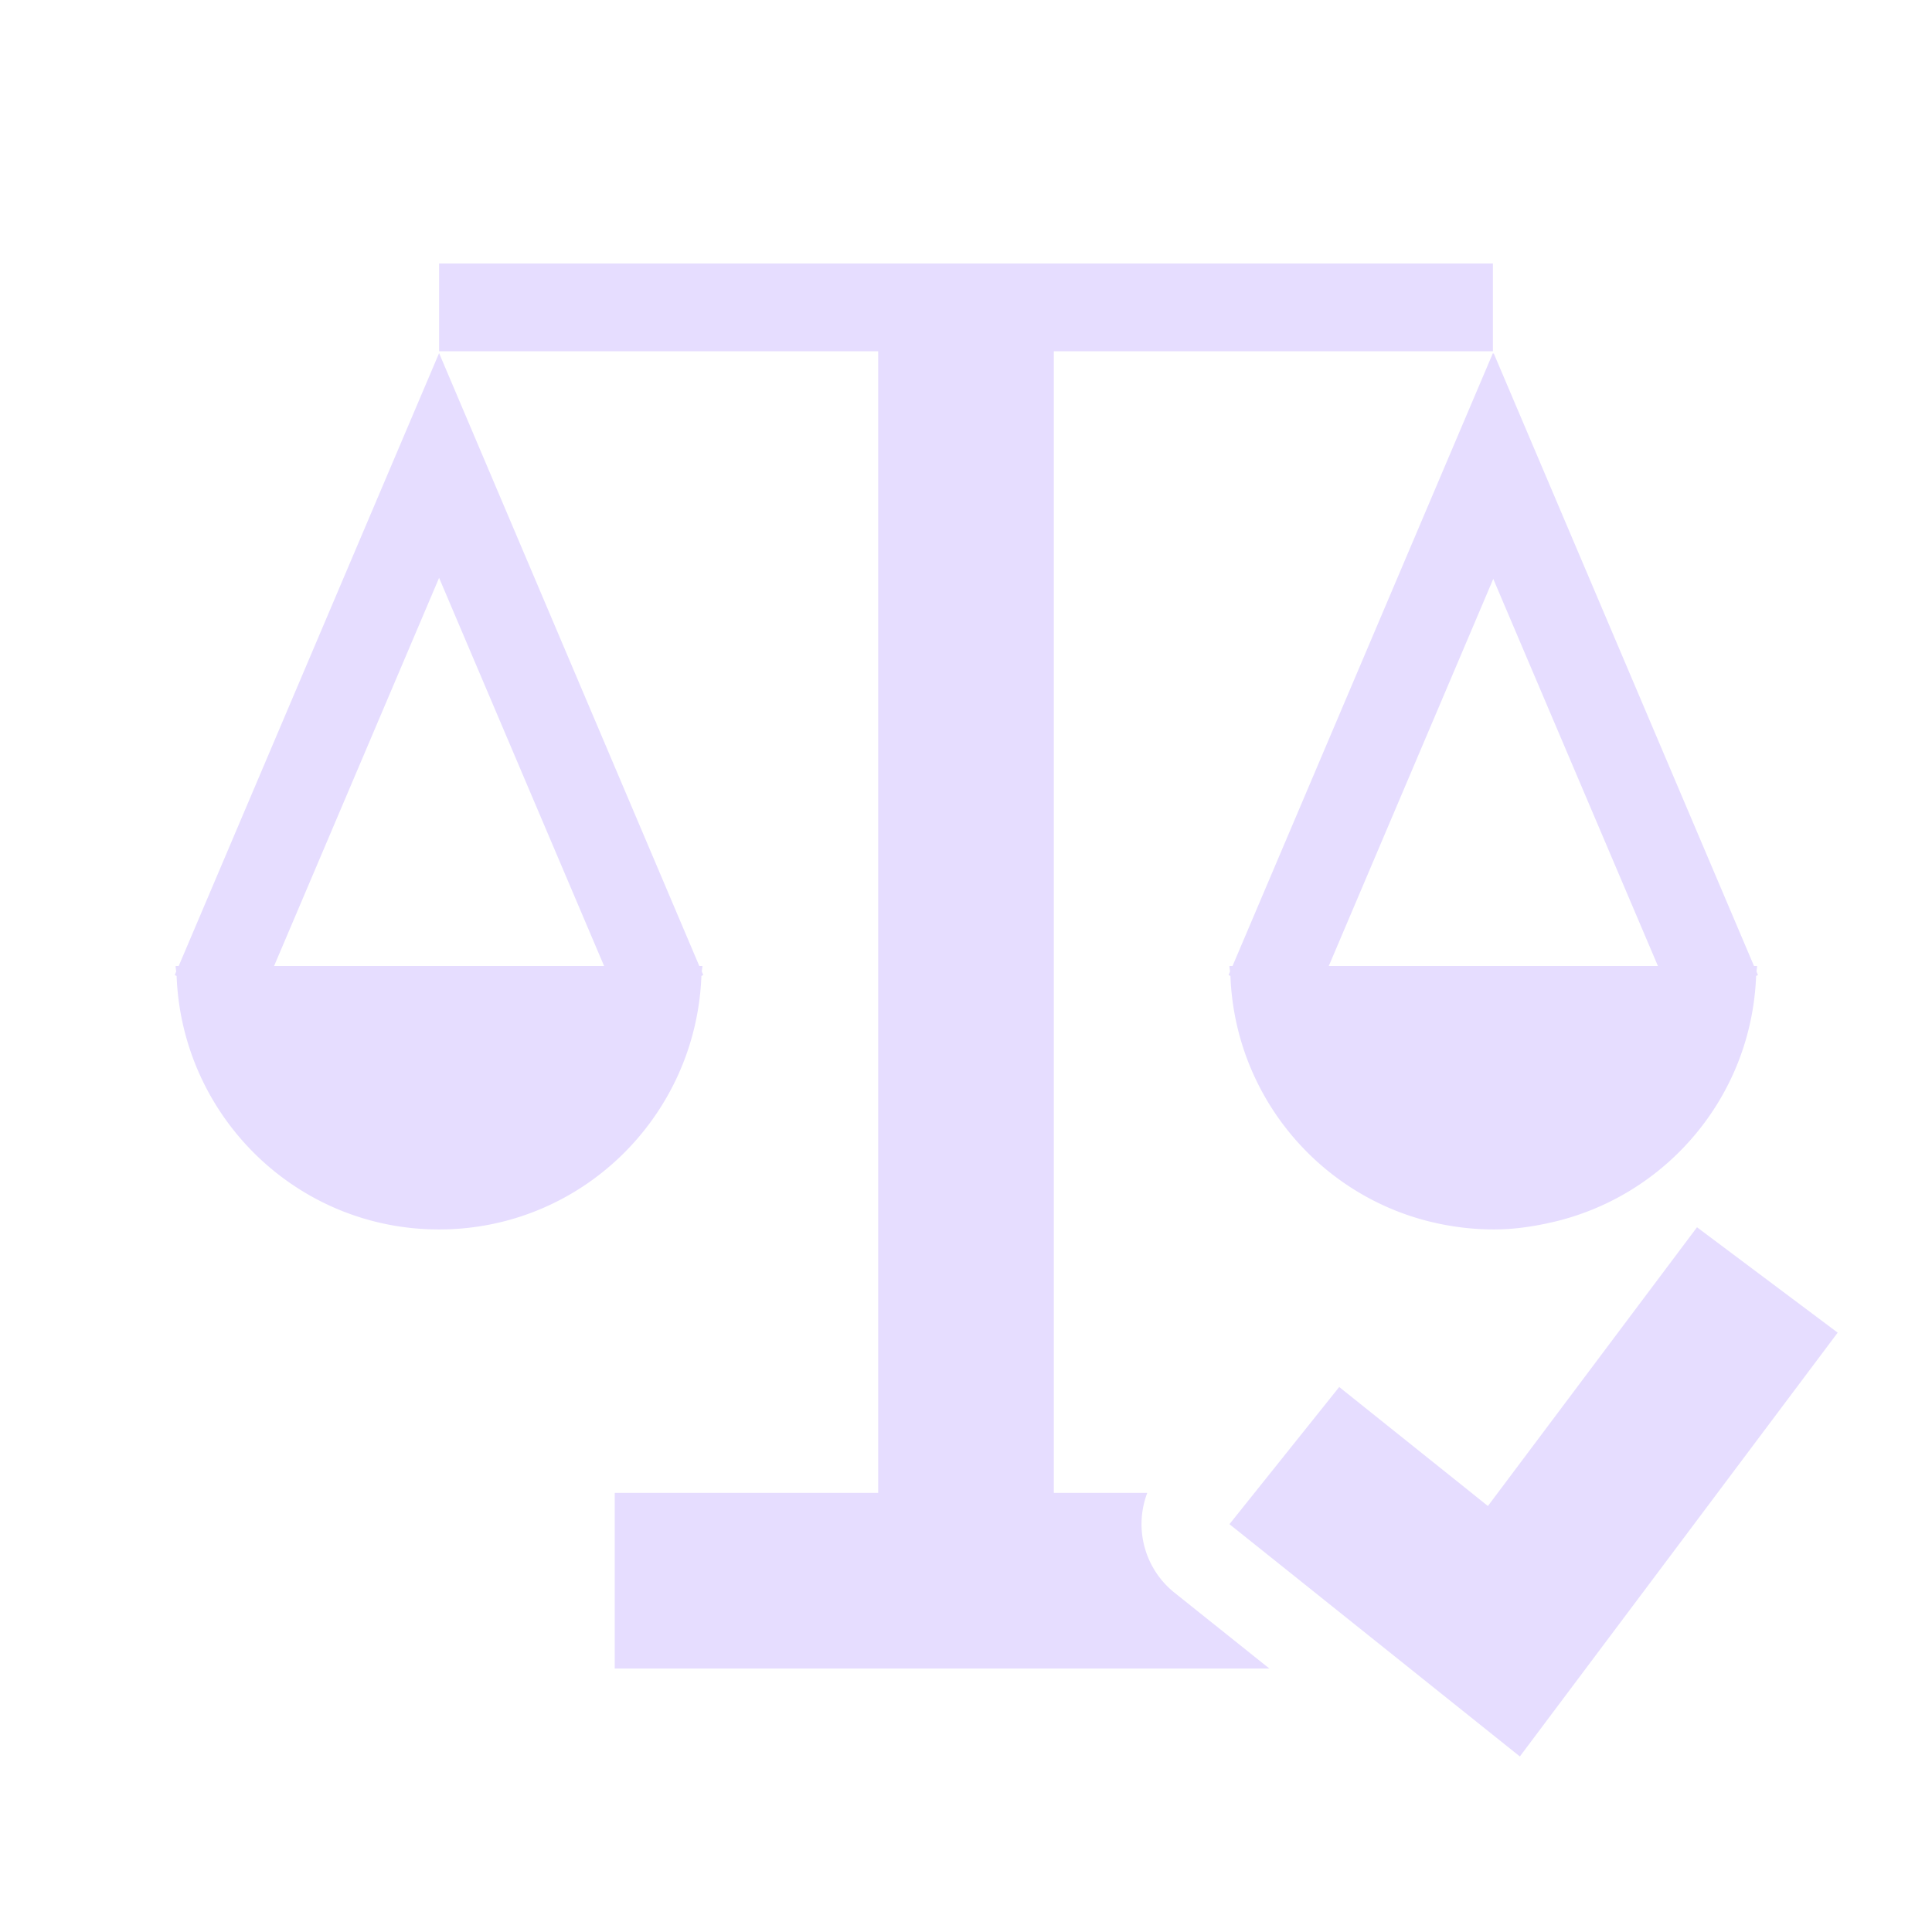 <svg height="22" width="22" xmlns="http://www.w3.org/2000/svg">
  <g fill="#e6ddff">
    <path d="m5 3v1h5v13h-3v2h7.455l-1.08-.863a1 1 0 0 1 -.311-1.137h-1.064v-13h5v-1zm0 1.021-2.965 6.979h-.035c0 .022.005.043.006.064l-.016.039.021.01c.061 1.603 1.37 2.887 2.988 2.887s2.927-1.284 2.988-2.887l.021-.01-.016-.039c0-.022.006-.042.006-.064h-.035zm12 0-2.965 6.979h-.025-.01c0 .022.005.043.006.064l-.016.039.021.01c.053 1.406 1.068 2.564 2.408 2.828.189.038.384.058.584.059.002 0.0.004 0 .006 0 .227 0 .444-.032.656-.08 1.301-.293 2.28-1.428 2.332-2.807l.021-.01-.016-.039c0-.022.006-.042.006-.064h-.01-.025l-2.965-6.979-.006.012zm-12 2.559 1.879 4.42h-3.758zm12.004.012 1.875 4.408h-3.748z"/>
    <path d="m19.324 13.975-2.381 3.174-1.693-1.355-1.25 1.562 3.307 2.645 3.619-4.826z"/>
  </g>
</svg>
